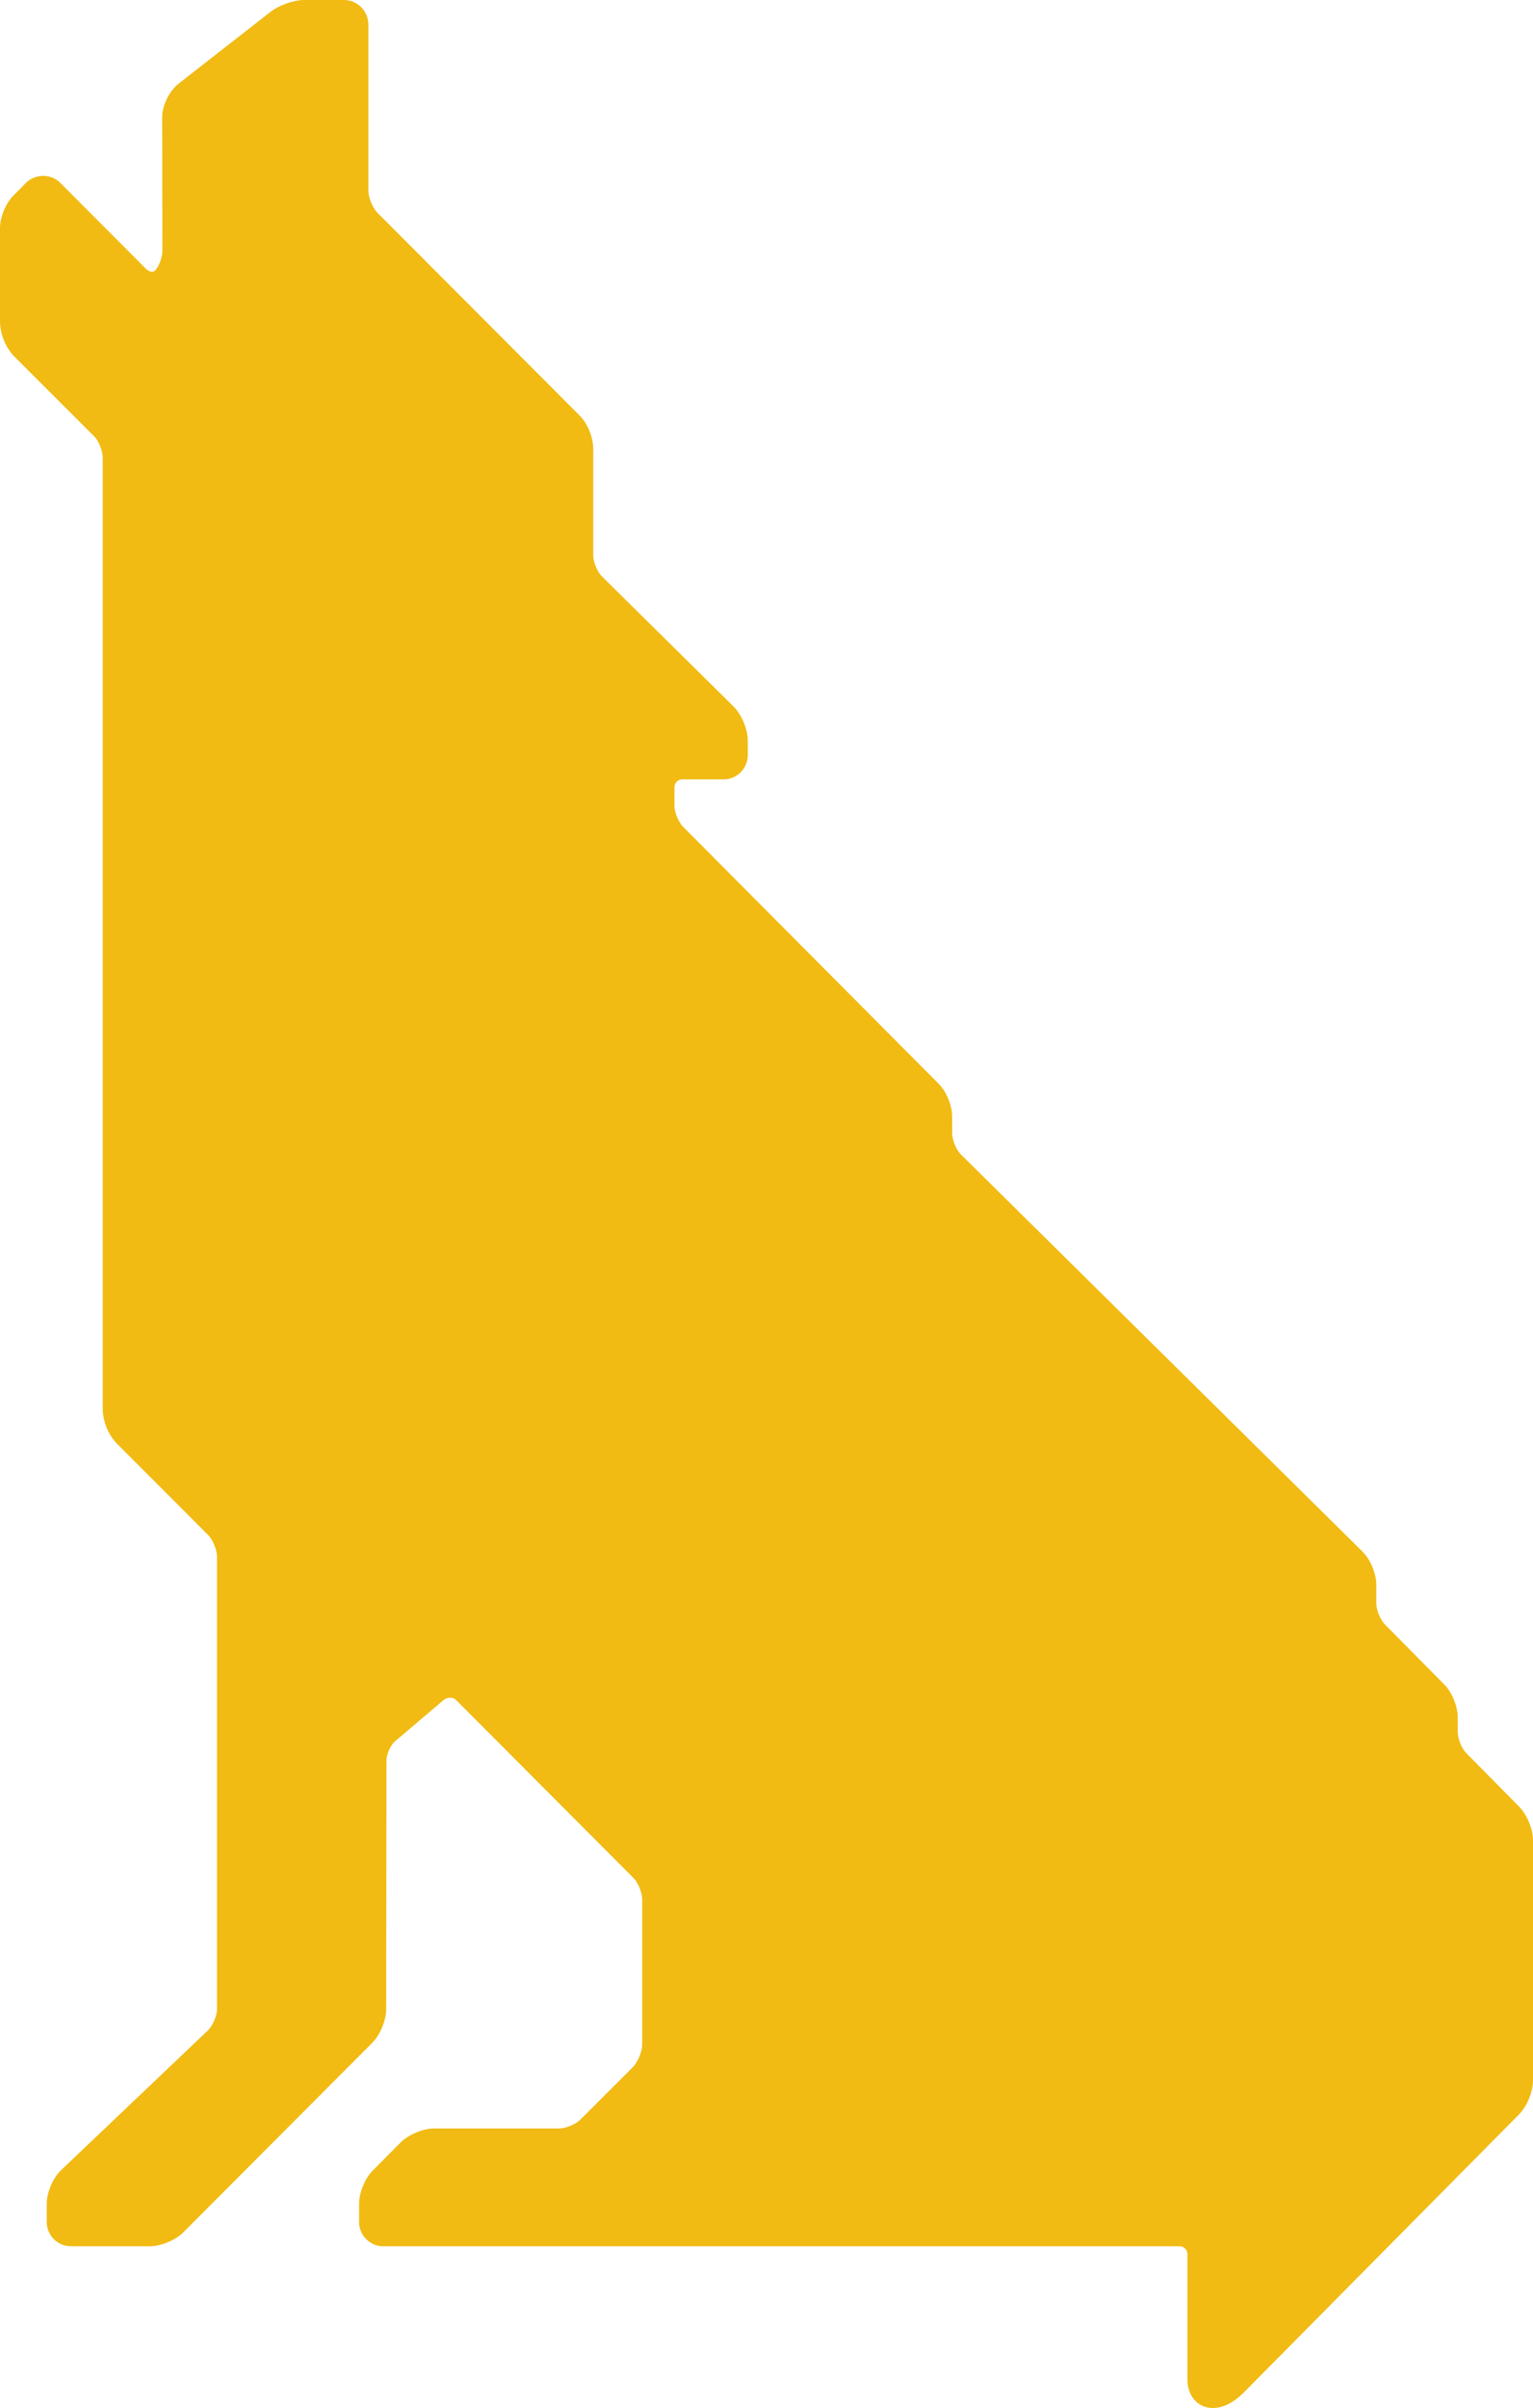 <svg width="100" height="157" viewBox="0 0 100 157" fill="none" xmlns="http://www.w3.org/2000/svg">
<path fill-rule="evenodd" clip-rule="evenodd" d="M79.112 157C78.146 157 77.458 156.237 77.458 155.134V146.97C77.458 146.837 77.407 146.709 77.315 146.614C77.223 146.518 77.098 146.462 76.966 146.457H25.026C24.818 146.46 24.611 146.421 24.417 146.343C24.224 146.265 24.048 146.149 23.899 146.003C23.75 145.856 23.631 145.682 23.55 145.489C23.468 145.297 23.425 145.09 23.424 144.881V143.666C23.424 142.945 23.826 141.988 24.337 141.496L26.137 139.682C26.638 139.189 27.583 138.775 28.3 138.775H36.459C36.891 138.775 37.56 138.507 37.867 138.188L41.326 134.731C41.612 134.421 41.891 133.753 41.891 133.32V123.826C41.891 123.386 41.612 122.726 41.326 122.447L29.767 110.856C29.714 110.801 29.65 110.758 29.58 110.73C29.509 110.702 29.433 110.689 29.357 110.693C29.213 110.694 29.073 110.741 28.956 110.825L25.816 113.492C25.486 113.749 25.211 114.357 25.211 114.79L25.19 131.001C25.19 131.725 24.809 132.641 24.307 133.167L11.925 145.581C11.426 146.065 10.481 146.457 9.774 146.457H4.64C4.22 146.459 3.817 146.295 3.519 145.999C3.221 145.704 3.052 145.301 3.049 144.881V143.666C3.049 142.945 3.457 141.988 3.982 141.496L13.559 132.383C13.877 132.075 14.156 131.426 14.156 131.001L14.156 101.488C14.156 101.067 13.889 100.388 13.57 100.076L7.606 94.106C7.057 93.51 6.736 92.737 6.702 91.925L6.702 29.844C6.702 29.404 6.437 28.733 6.137 28.444L0.891 23.203C0.348 22.604 0.033 21.833 0 21.024L0 14.865C0 14.145 0.399 13.189 0.914 12.714L1.692 11.92C1.994 11.631 2.395 11.469 2.812 11.467C3.243 11.467 3.653 11.633 3.953 11.943L9.526 17.532C9.65 17.645 9.781 17.718 9.917 17.718C9.954 17.718 9.992 17.711 10.026 17.696C10.061 17.682 10.092 17.66 10.119 17.633C10.367 17.389 10.592 16.759 10.592 16.348L10.581 7.619C10.581 6.877 11.044 5.951 11.609 5.487L17.645 0.773C18.2 0.339 19.156 0 19.843 0L22.437 0C23.311 0 24.029 0.721 24.029 1.596V12.446C24.029 12.881 24.307 13.546 24.605 13.857L37.804 27.087C38.318 27.579 38.699 28.518 38.699 29.268V36.229C38.699 36.671 38.987 37.328 39.283 37.599L47.876 46.089C48.398 46.634 48.778 47.553 48.778 48.283V49.242C48.777 49.45 48.735 49.656 48.654 49.847C48.574 50.039 48.456 50.213 48.309 50.359C48.161 50.506 47.986 50.621 47.794 50.7C47.602 50.778 47.396 50.818 47.189 50.817H44.489C44.357 50.819 44.231 50.873 44.139 50.967C44.046 51.062 43.995 51.189 43.995 51.322V52.544C43.995 52.958 44.262 53.618 44.579 53.926L61.202 70.633C61.703 71.098 62.111 72.064 62.111 72.795V73.888C62.111 74.33 62.38 74.988 62.699 75.287L88.872 101.157C89.397 101.674 89.778 102.598 89.778 103.321V104.545C89.778 104.98 90.055 105.638 90.352 105.925L94.2 109.817C94.695 110.289 95.093 111.248 95.093 111.979V112.926C95.093 113.368 95.341 114.007 95.66 114.315L99.107 117.805C99.62 118.343 100 119.267 100 119.967L100 135.657C100 136.387 99.601 137.336 99.107 137.84L81.073 156.051C80.428 156.68 79.747 157 79.112 157Z" fill="#F1BB13"/>
</svg>
